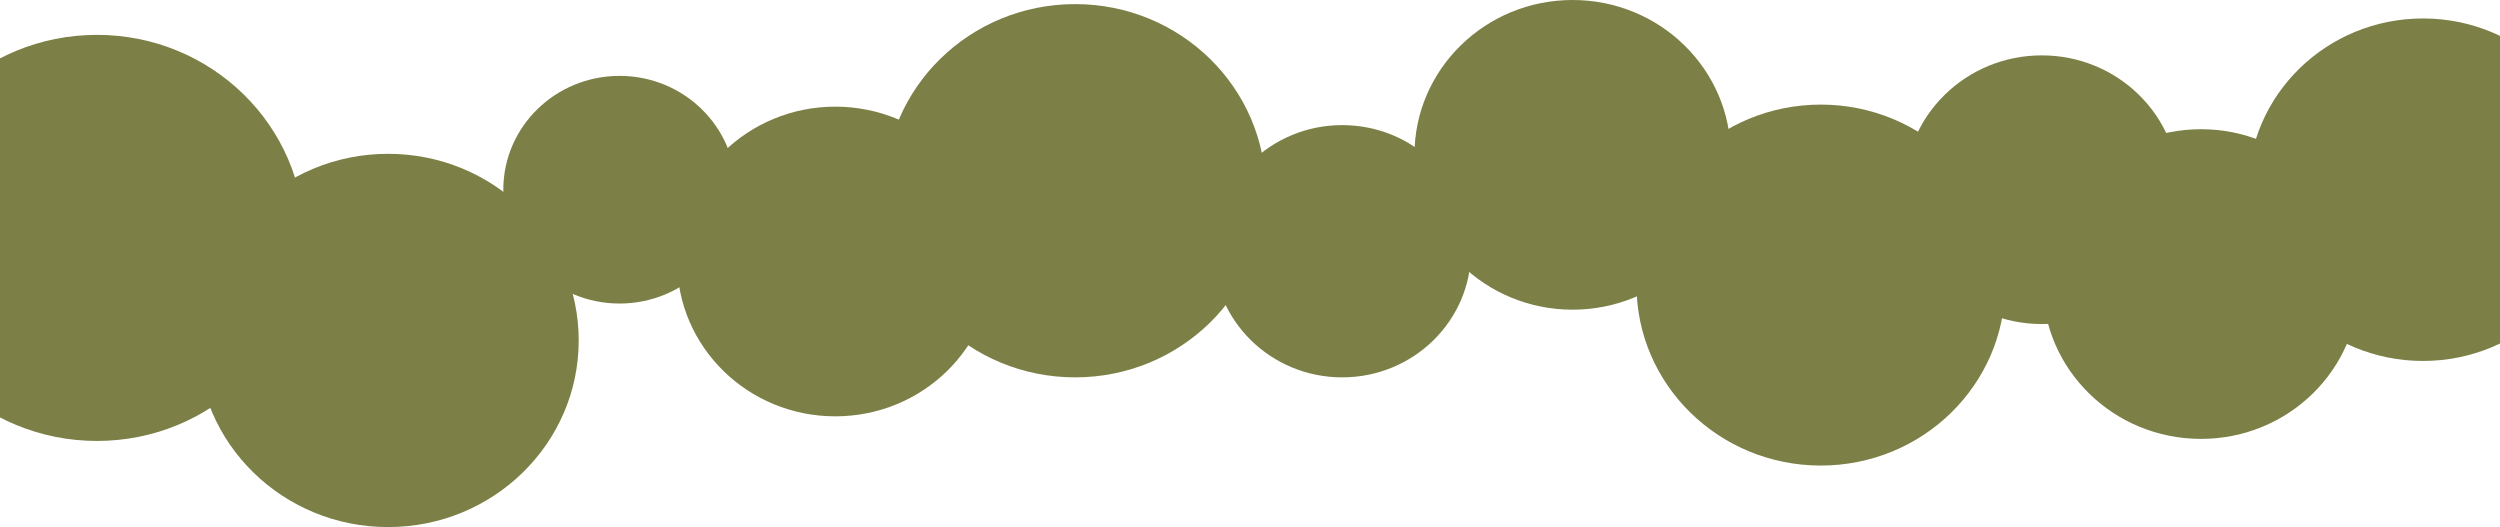 <svg width="1200" height="253" viewBox="0 0 1200 253" fill="none" xmlns="http://www.w3.org/2000/svg">
<path d="M146.072 114.195C146.072 168.02 101.508 211.654 46.536 211.654C-8.436 211.654 -53 168.02 -53 114.195C-53 60.37 -8.436 16.736 46.536 16.736C101.508 16.736 146.072 60.37 146.072 114.195Z" fill="#7C8046"/>
<ellipse cx="186.288" cy="163.416" rx="91.493" ry="89.584" fill="#7C8046"/>
<ellipse cx="297.387" cy="91.06" rx="55.8" ry="54.636" fill="#7C8046"/>
<ellipse cx="400.944" cy="125.516" rx="75.909" ry="74.325" fill="#7C8046"/>
<ellipse cx="516.064" cy="91.552" rx="91.493" ry="89.584" fill="#7C8046"/>
<ellipse cx="644.254" cy="120.593" rx="61.833" ry="60.543" fill="#7C8046"/>
<ellipse cx="754.85" cy="74.325" rx="75.909" ry="74.325" fill="#7C8046"/>
<ellipse cx="873.992" cy="136.837" rx="88.476" ry="86.63" fill="#7C8046"/>
<ellipse cx="980.063" cy="91.06" rx="65.855" ry="64.481" fill="#7C8046"/>
<ellipse cx="1056.47" cy="136.344" rx="75.909" ry="74.325" fill="#7C8046"/>
<ellipse cx="1163.05" cy="91.06" rx="83.952" ry="82.2" fill="#7C8046"/>
</svg>
